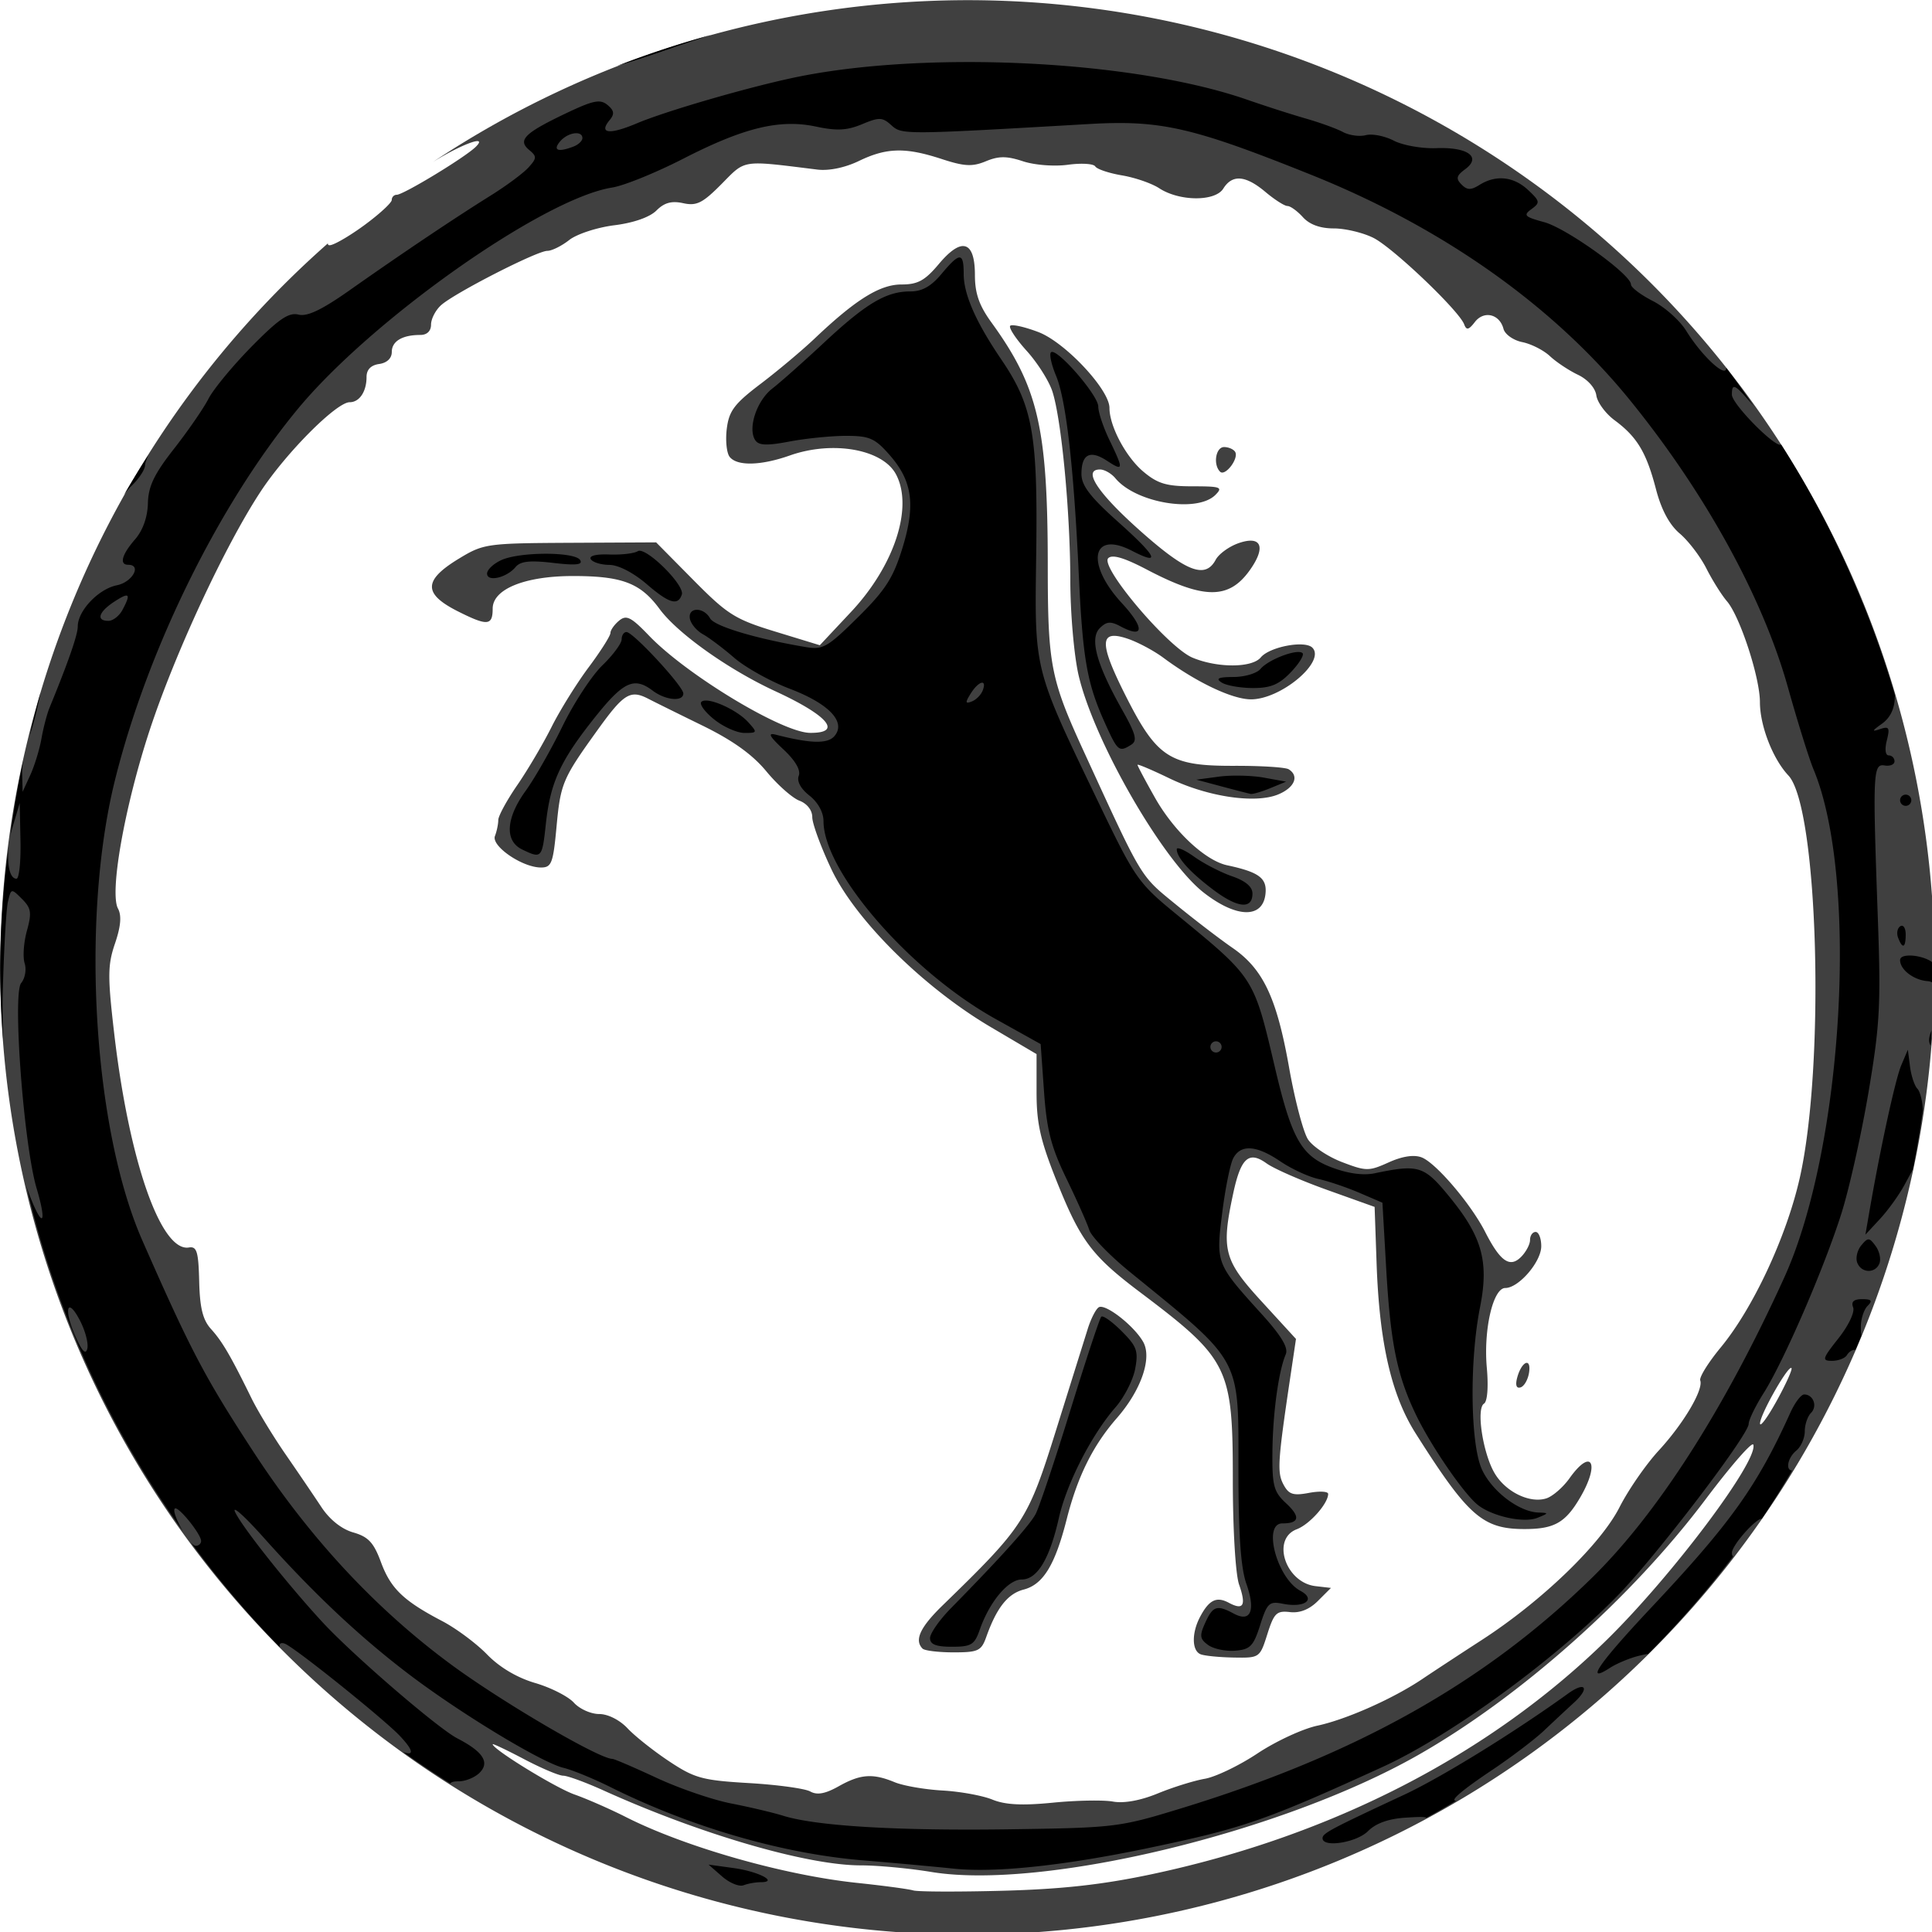 <?xml version="1.0" encoding="UTF-8" standalone="no"?>
<!-- Created with Inkscape (http://www.inkscape.org/) -->

<svg
   xmlns:dc="http://purl.org/dc/elements/1.1/"
   xmlns:cc="http://creativecommons.org/ns#"
   xmlns:rdf="http://www.w3.org/1999/02/22-rdf-syntax-ns#"
   xmlns:svg="http://www.w3.org/2000/svg"
   xmlns="http://www.w3.org/2000/svg"
   xmlns:sodipodi="http://sodipodi.sourceforge.net/DTD/sodipodi-0.dtd"
   xmlns:inkscape="http://www.inkscape.org/namespaces/inkscape"
   width="325"
   height="325"
   viewBox="0 0 85.99 85.99"
   version="1.1"
   id="svg8"
   inkscape:version="0.92.3 (2405546, 2018-03-11)"
   sodipodi:docname="crimea.svg">
  <defs
     id="defs2" />
  <sodipodi:namedview
     id="base"
     pagecolor="#ffffff"
     bordercolor="#666666"
     borderopacity="1.0"
     inkscape:pageopacity="0.0"
     inkscape:pageshadow="2"
     inkscape:zoom="2.6092308"
     inkscape:cx="162.5"
     inkscape:cy="162.50001"
     inkscape:document-units="mm"
     inkscape:current-layer="layer1"
     showgrid="false"
     inkscape:window-width="1920"
     inkscape:window-height="1017"
     inkscape:window-x="1912"
     inkscape:window-y="-8"
     inkscape:window-maximized="1"
     fit-margin-top="0"
     fit-margin-left="0"
     fit-margin-right="0"
     fit-margin-bottom="0"
     units="px" />
  <g
     inkscape:label="Layer 1"
     inkscape:groupmode="layer"
     id="layer1"
     transform="translate(9.579144e-8,6.096)">
    <g
       id="g1391"
       transform="matrix(1.076,0,0,1.076,-5.965,-12.083)">
      <path
         inkscape:connector-curvature="0"
         id="path830"
         transform="scale(0.265)"
         d="M 171.924,21.023 A 150.98,150.98 0 0 0 88.488,46.289 c 4.236,-2.655 8.732,-4.41 6.709,-2.387 -1.624,1.624 -11.306,7.5 -12.357,7.5 -0.423,0 -0.77,0.36 -0.77,0.801 0,0.44 -1.924,2.212 -4.275,3.938 -2.351,1.725 -4.792,3.137 -5.424,3.137 -0.218,0 -0.292,-0.112 -0.264,-0.299 A 150.98,150.98 0 0 0 20.945,172.004 150.98,150.98 0 0 0 171.924,322.982 150.98,150.98 0 0 0 322.904,172.004 150.98,150.98 0 0 0 171.924,21.023 Z m -10.98,23.467 c 1.979,-0.046 4.129,0.399 6.963,1.326 3.549,1.161 4.792,1.225 6.896,0.354 2.014,-0.834 3.261,-0.835 5.791,0 1.808,0.597 4.89,0.836 7.016,0.545 2.085,-0.286 4.007,-0.17 4.271,0.258 0.264,0.427 2.143,1.057 4.176,1.4 2.033,0.343 4.64,1.244 5.795,2 3.165,2.073 8.736,2.109 10.014,0.064 1.408,-2.253 3.477,-2.087 6.584,0.527 1.43,1.203 2.974,2.188 3.432,2.188 0.458,0 1.545,0.787 2.416,1.75 1.039,1.148 2.697,1.75 4.816,1.75 1.777,0 4.557,0.662 6.178,1.471 3.042,1.517 13.385,11.372 14.178,13.51 0.353,0.951 0.707,0.872 1.666,-0.371 1.416,-1.837 3.862,-1.251 4.469,1.07 0.224,0.856 1.544,1.786 2.932,2.066 1.388,0.281 3.327,1.264 4.311,2.186 0.984,0.922 2.954,2.232 4.377,2.912 1.527,0.73 2.704,2.05 2.871,3.219 0.155,1.09 1.441,2.837 2.857,3.885 3.501,2.588 4.957,5.013 6.449,10.74 0.838,3.218 2.092,5.56 3.715,6.937 1.347,1.144 3.217,3.595 4.154,5.447 0.938,1.853 2.383,4.157 3.211,5.119 2.032,2.363 5.15,11.899 5.15,15.752 0,3.681 2.008,8.856 4.443,11.447 4.662,4.961 5.783,45.249 1.75,62.932 -2.084,9.139 -7.284,20.265 -12.312,26.35 -1.934,2.34 -3.373,4.655 -3.197,5.143 0.524,1.452 -2.605,6.74 -6.48,10.949 -1.994,2.166 -4.747,6.143 -6.115,8.838 -2.946,5.801 -12.129,14.656 -21.494,20.725 -3.504,2.27 -7.676,5.008 -9.271,6.084 -4.555,3.072 -11.883,6.329 -16.424,7.303 -2.285,0.49 -6.477,2.435 -9.318,4.322 -2.841,1.888 -6.546,3.672 -8.23,3.963 -1.685,0.291 -4.986,1.32 -7.338,2.287 -2.699,1.109 -5.281,1.579 -7.002,1.271 -1.499,-0.268 -5.721,-0.191 -9.379,0.172 -4.782,0.474 -7.435,0.338 -9.445,-0.482 -1.537,-0.627 -5.044,-1.265 -7.791,-1.418 -2.747,-0.153 -6.104,-0.736 -7.459,-1.295 -3.429,-1.414 -5.335,-1.275 -8.736,0.635 -2.095,1.176 -3.37,1.41 -4.438,0.812 -0.824,-0.461 -5.126,-1.051 -9.559,-1.311 -7.275,-0.426 -8.488,-0.757 -12.463,-3.395 -2.422,-1.607 -5.347,-3.927 -6.5,-5.154 -1.232,-1.311 -3.06,-2.23 -4.434,-2.23 -1.286,0 -3.06,-0.796 -3.941,-1.77 -0.881,-0.974 -3.6,-2.357 -6.043,-3.072 -2.825,-0.828 -5.554,-2.447 -7.5,-4.449 -1.683,-1.731 -4.834,-4.077 -7.002,-5.211 -6.06,-3.17 -8.045,-5.079 -9.57,-9.207 -1.13,-3.059 -1.971,-3.96 -4.318,-4.633 -1.829,-0.524 -3.685,-2.002 -4.982,-3.967 -1.137,-1.722 -3.655,-5.431 -5.598,-8.242 -1.942,-2.811 -4.335,-6.749 -5.316,-8.75 -3.237,-6.602 -4.56,-8.867 -6.301,-10.785 -1.289,-1.42 -1.754,-3.288 -1.855,-7.439 -0.114,-4.659 -0.371,-5.503 -1.605,-5.299 -4.368,0.722 -9.329,-13.46 -11.648,-33.295 -1.055,-9.021 -1.041,-10.779 0.111,-14.16 0.911,-2.674 1.054,-4.351 0.463,-5.455 -1.344,-2.511 1.053,-15.994 4.949,-27.838 3.951,-12.009 11.773,-28.829 17.33,-37.264 4.008,-6.083 11.829,-13.928 13.885,-13.928 1.528,0 2.637,-1.655 2.637,-3.938 0,-1.149 0.676,-1.846 1.969,-2.029 1.22,-0.173 1.971,-0.886 1.971,-1.875 0,-1.679 1.638,-2.658 4.447,-2.658 1.048,0 1.68,-0.607 1.68,-1.615 0,-0.888 0.703,-2.25 1.562,-3.027 2.09,-1.891 14.976,-8.484 16.582,-8.484 0.7,0 2.24,-0.762 3.424,-1.693 1.184,-0.931 4.351,-1.967 7.037,-2.303 3.013,-0.376 5.532,-1.257 6.576,-2.301 1.231,-1.231 2.368,-1.543 4.176,-1.146 2.097,0.46 3.034,-0.008 5.996,-3 3.808,-3.845 2.99,-3.723 14.936,-2.246 1.819,0.225 4.33,-0.295 6.51,-1.348 2.158,-1.042 3.968,-1.579 5.947,-1.625 z m 10.303,14.912 c -0.935,0.003 -2.206,0.929 -3.768,2.789 -2.188,2.606 -3.292,3.211 -5.848,3.211 -3.369,-3.8e-5 -7.129,2.339 -13.547,8.43 -1.962,1.862 -5.756,5.047 -8.434,7.078 -4.096,3.107 -4.934,4.217 -5.283,7 -0.228,1.819 -0.026,3.799 0.447,4.4 1.154,1.466 4.866,1.38 9.398,-0.219 6.686,-2.358 14.464,-0.981 16.559,2.932 2.747,5.131 -0.226,14.25 -7,21.479 l -4.883,5.209 -6.934,-2.121 c -6.298,-1.927 -7.469,-2.662 -12.775,-8.027 l -5.842,-5.906 -13.412,0.068 c -13.008,0.067 -13.534,0.141 -17.354,2.459 -5.599,3.398 -5.63,5.5 -0.123,8.266 4.557,2.288 5.375,2.22 5.375,-0.451 0,-3.048 5.009,-5.084 12.516,-5.088 7.686,-0.004 10.546,1.082 13.535,5.143 2.819,3.829 10.744,9.456 18.117,12.861 8.248,3.81 10.498,6.529 5.357,6.475 -4.333,-0.046 -19.215,-9.03 -25.1,-15.152 -2.83,-2.944 -3.553,-3.307 -4.695,-2.359 -0.742,0.616 -1.35,1.481 -1.35,1.924 0,0.443 -1.532,2.857 -3.404,5.363 -1.872,2.506 -4.477,6.695 -5.787,9.311 -1.31,2.616 -3.716,6.697 -5.348,9.068 -1.632,2.372 -2.967,4.827 -2.967,5.455 0,0.629 -0.233,1.749 -0.518,2.49 -0.604,1.575 4.266,4.913 7.176,4.918 1.648,0.003 1.904,-0.656 2.42,-6.205 0.648,-6.968 0.92,-7.612 6.504,-15.373 4.016,-5.581 5.052,-6.208 7.844,-4.754 0.836,0.435 4.615,2.306 8.4,4.156 4.759,2.327 7.852,4.54 10.025,7.174 1.729,2.095 4.049,4.152 5.154,4.572 1.203,0.457 2.008,1.491 2.008,2.576 0,0.997 1.342,4.648 2.98,8.115 3.744,7.921 14.358,18.436 24.885,24.65 l 7.145,4.217 v 5.996 c 0,4.854 0.606,7.508 3.188,13.955 3.668,9.162 5.469,11.56 12.885,17.154 13.974,10.541 14.562,11.726 14.562,29.422 0,7.652 0.422,14.678 0.977,16.27 1.141,3.273 0.69,4.07 -1.605,2.842 -1.92,-1.027 -3.087,-0.451 -4.492,2.217 -1.322,2.512 -1.281,5.27 0.088,5.822 0.602,0.243 2.927,0.474 5.168,0.512 4.044,0.069 4.084,0.041 5.252,-3.65 1.041,-3.29 1.449,-3.688 3.529,-3.445 1.554,0.181 3.037,-0.412 4.375,-1.75 l 2.025,-2.023 -2.396,-0.277 c -4.687,-0.539 -6.947,-7.357 -2.943,-8.879 2.015,-0.766 4.902,-4.015 4.902,-5.518 0,-0.396 -1.345,-0.468 -2.988,-0.16 -2.481,0.465 -3.157,0.245 -3.986,-1.305 -0.999,-1.867 -0.894,-3.581 1.014,-16.418 l 0.938,-6.305 -5.365,-5.855 c -5.913,-6.452 -6.327,-8.028 -4.43,-16.875 1.19,-5.547 2.44,-6.668 5.211,-4.67 1.149,0.829 5.411,2.694 9.473,4.146 l 7.385,2.643 0.311,8.885 c 0.432,12.33 2.304,20.476 6.074,26.434 8.2,12.958 10.484,14.965 17.014,14.965 4.62,0 6.356,-0.972 8.639,-4.84 3.197,-5.417 1.861,-7.969 -1.615,-3.088 -1.008,1.415 -2.639,2.83 -3.625,3.143 -2.581,0.819 -6.344,-1.014 -8.066,-3.93 -1.832,-3.101 -2.901,-10.092 -1.66,-10.859 0.532,-0.328 0.712,-2.597 0.443,-5.584 -0.535,-5.959 0.969,-12.469 2.881,-12.469 2.099,0 5.615,-4.086 5.615,-6.523 0,-1.225 -0.394,-2.227 -0.875,-2.227 -0.481,0 -0.875,0.562 -0.875,1.25 0,0.688 -0.633,1.881 -1.406,2.654 -1.748,1.748 -3.245,0.702 -5.598,-3.908 -2.239,-4.389 -7.7,-10.791 -9.926,-11.637 -1.195,-0.454 -3.001,-0.178 -5.133,0.783 -3.099,1.397 -3.517,1.394 -7.279,-0.043 -2.195,-0.838 -4.588,-2.433 -5.316,-3.545 -0.729,-1.112 -2.052,-6.132 -2.941,-11.156 -1.937,-10.949 -4.053,-15.434 -8.84,-18.738 -1.973,-1.362 -5.987,-4.438 -8.92,-6.834 -5.549,-4.534 -5.072,-3.741 -14.213,-23.645 -5.284,-11.506 -5.7,-13.635 -5.707,-29.232 -0.01,-21.472 -1.484,-27.828 -8.807,-37.934 -1.906,-2.631 -2.564,-4.522 -2.564,-7.373 0,-3.014 -0.648,-4.533 -1.85,-4.529 z m 7.867,12.369 c -0.259,-0.015 -0.434,0.008 -0.504,0.078 -0.279,0.279 0.878,2.041 2.572,3.916 1.694,1.875 3.504,4.74 4.021,6.367 1.414,4.446 2.77,18.758 2.785,29.395 0.007,5.218 0.591,11.892 1.305,14.92 2.434,10.323 13.155,28.923 19.535,33.893 5.085,3.961 9.179,4.061 9.619,0.234 0.287,-2.494 -0.965,-3.441 -5.965,-4.512 -3.433,-0.735 -8.322,-5.313 -11.289,-10.568 -1.493,-2.645 -2.715,-4.946 -2.715,-5.111 0,-0.166 2.227,0.776 4.949,2.092 6.012,2.905 13.435,4.006 17.012,2.525 2.565,-1.062 3.321,-2.883 1.631,-3.928 -0.503,-0.311 -4.343,-0.553 -8.533,-0.537 -10.024,0.037 -12.034,-1.267 -16.93,-10.979 -4.171,-8.274 -4.102,-10.344 0.299,-8.873 1.586,0.53 4.104,1.869 5.596,2.975 5.199,3.853 10.774,6.5 13.697,6.5 4.688,0 11.714,-5.926 9.568,-8.07 -1.178,-1.178 -6.671,-0.135 -8.053,1.529 -1.365,1.644 -6.755,1.662 -10.65,0.035 -3.812,-1.593 -14.49,-14.194 -13.156,-15.527 0.626,-0.626 2.493,-0.076 6.021,1.775 8.908,4.674 12.8,4.697 16.076,0.098 2.583,-3.627 1.821,-5.464 -1.752,-4.219 -1.476,0.514 -3.084,1.682 -3.572,2.594 -1.624,3.033 -4.576,1.898 -11.807,-4.543 -6.657,-5.93 -9.026,-9.551 -6.254,-9.551 0.697,0 1.779,0.617 2.404,1.371 3.21,3.867 12.757,5.453 15.615,2.596 1.205,-1.205 0.839,-1.342 -3.594,-1.342 -4.046,0 -5.424,-0.411 -7.658,-2.291 -2.736,-2.302 -5.287,-7.101 -5.287,-9.947 0,-2.856 -6.915,-10.24 -11.078,-11.83 -1.612,-0.615 -3.133,-1.019 -3.91,-1.064 z m 32.879,19.008 c -1.302,0 -1.748,2.723 -0.629,3.842 0.794,0.794 2.978,-2.082 2.352,-3.096 -0.254,-0.41 -1.029,-0.746 -1.723,-0.746 z M 192.656,224.984 c -0.089,0.008 -0.167,0.033 -0.23,0.072 -0.452,0.279 -1.221,1.78 -1.709,3.338 -0.488,1.557 -2.721,8.701 -4.965,15.873 -4.397,14.055 -4.982,14.956 -17.689,27.309 -3.52,3.421 -4.457,5.438 -3.137,6.758 0.321,0.321 2.497,0.584 4.836,0.584 3.848,0 4.334,-0.229 5.107,-2.406 1.617,-4.551 3.354,-6.752 5.834,-7.395 3.045,-0.789 4.902,-3.823 6.721,-10.98 1.696,-6.675 4.094,-11.511 7.834,-15.793 3.78,-4.328 5.522,-9.358 4.111,-11.875 -1.327,-2.367 -5.374,-5.607 -6.713,-5.484 z m 66.547,8.748 c -0.439,0.043 -1.093,0.9 -1.471,2.344 -0.302,1.156 -0.103,1.692 0.551,1.477 0.564,-0.185 1.156,-1.235 1.316,-2.334 0.155,-1.059 -0.055,-1.52 -0.396,-1.486 z m 41.213,0.812 c 0.06,-0.03 0.106,-0.031 0.137,0 0.183,0.183 -0.843,2.465 -2.279,5.07 -1.437,2.606 -2.618,4.216 -2.627,3.58 -0.017,-1.258 3.874,-8.197 4.77,-8.65 z m -5.891,11.906 c 0.035,-8e-4 0.059,0.014 0.07,0.047 0.826,2.476 -12.578,20.356 -22.77,30.375 -18.262,17.952 -42.947,30.684 -71.094,36.668 -7.697,1.636 -14.017,2.34 -23.26,2.588 -6.98,0.187 -13.282,0.165 -14.004,-0.051 -0.722,-0.215 -4.662,-0.744 -8.754,-1.174 -11.416,-1.199 -26.85,-5.594 -36.105,-10.283 -2.458,-1.245 -6.063,-2.828 -8.014,-3.516 -2.982,-1.052 -12.771,-7.067 -12.771,-7.848 0,-0.135 2.206,0.914 4.902,2.332 2.697,1.418 5.442,2.58 6.102,2.58 0.659,0 3.476,1.029 6.258,2.287 15.162,6.86 31.822,11.713 40.211,11.713 2.624,0 7.574,0.464 11,1.029 17.318,2.859 54.653,-6.109 75.992,-18.254 15.94,-9.072 33.255,-24.477 44.865,-39.916 3.674,-4.886 6.846,-8.566 7.371,-8.578 z"
         style="display:inline;fill:#404040;fill-opacity:1;stroke-width:0.875" />
      <path
         inkscape:connector-curvature="0"
         id="path828"
         transform="scale(0.265)"
         d="m 131.932,26.438 a 150.98,150.98 0 0 0 -14.689,4.838 c 2.001,-0.576 5.204,-1.609 8.152,-2.643 1.988,-0.697 4.336,-1.481 6.537,-2.195 z m 39.426,4.246 c -9.677,0.037 -19.058,0.837 -26.707,2.471 -7.417,1.584 -19.917,5.229 -24.314,7.09 -4.311,1.824 -6.018,1.617 -4.246,-0.518 0.779,-0.939 0.699,-1.478 -0.354,-2.352 -1.141,-0.946 -2.228,-0.719 -6.619,1.379 -6.341,3.03 -7.429,4.131 -5.592,5.656 1.207,1.001 1.193,1.285 -0.117,2.732 -0.804,0.888 -3.472,2.867 -5.93,4.398 -5.545,3.455 -13.949,9.097 -21.953,14.74 -4.374,3.084 -6.65,4.169 -8.025,3.824 -1.507,-0.378 -3.071,0.687 -7.277,4.959 -2.947,2.992 -5.988,6.67 -6.76,8.172 -0.772,1.502 -3.197,5.021 -5.389,7.818 -3.097,3.953 -4.004,5.848 -4.07,8.506 -0.055,2.177 -0.787,4.228 -2.016,5.641 -2.059,2.368 -2.483,3.955 -1.055,3.955 2.158,0 0.65,2.714 -1.777,3.199 -2.865,0.573 -6.1,3.981 -6.1,6.428 0,1.297 -1.476,5.542 -4.408,12.688 -0.395,0.963 -0.961,3.128 -1.258,4.812 -0.297,1.684 -1.081,4.244 -1.742,5.688 l -1.203,2.625 -0.07,-2.871 c -0.014,-0.568 0.059,-1.275 0.164,-2.004 a 150.98,150.98 0 0 0 -2.035,11.887 c 0.095,-0.469 0.209,-0.941 0.348,-1.408 l 1.141,-3.854 0.123,5.906 c 0.068,3.249 -0.213,5.908 -0.625,5.908 -1.056,0 -1.509,-2.239 -1.23,-4.939 a 150.98,150.98 0 0 0 -1.314,18.783 150.98,150.98 0 0 0 0.496,11.658 c -0.113,-2.643 -0.155,-5.323 -0.086,-8.002 0.168,-6.497 0.528,-12.763 0.803,-13.924 0.492,-2.084 0.521,-2.089 2.184,-0.426 1.449,1.449 1.557,2.146 0.773,4.984 -0.501,1.815 -0.659,4.093 -0.352,5.062 0.308,0.969 0.066,2.358 -0.539,3.086 -1.377,1.659 0.397,25.272 2.406,32.037 1.588,5.347 1.025,6.399 -0.879,1.643 -0.238,-0.595 -0.466,-1.233 -0.688,-1.889 A 150.98,150.98 0 0 0 49.471,260 c -0.878,-1.48 -1.601,-3.184 -1.262,-3.523 0.483,-0.483 4.102,3.98 4.102,5.059 0,0.416 -0.383,0.756 -0.852,0.756 -0.181,0 -0.44,-0.221 -0.721,-0.521 a 150.98,150.98 0 0 0 13.914,16.385 c -0.057,-0.129 -0.088,-0.236 -0.088,-0.32 0,-0.424 0.492,-0.484 1.094,-0.135 2.609,1.515 15.325,11.769 17.67,14.25 2.24,2.37 2.175,3.153 0.521,2.516 a 150.98,150.98 0 0 0 7.359,4.926 c 0.115,-0.233 0.555,-0.346 1.318,-0.346 1.056,0 2.522,-0.603 3.258,-1.338 1.617,-1.617 0.537,-3.287 -3.467,-5.357 -3.043,-1.573 -16.269,-12.966 -21.039,-18.123 -5.35,-5.784 -12.517,-14.808 -13.648,-17.186 -0.573,-1.203 1.42,0.569 4.428,3.938 7.757,8.689 14.939,15.455 22.584,21.273 8.081,6.151 20.791,13.855 24.221,14.684 1.39,0.336 4.694,1.689 7.342,3.008 12.543,6.249 26.814,10.392 39.385,11.434 4.573,0.379 10.983,0.965 14.244,1.301 6.492,0.669 17.211,-0.472 30.395,-3.232 14.809,-3.101 18.13,-4.251 36.49,-12.641 10.632,-4.858 26.958,-16.763 36.742,-26.791 6.017,-6.168 20.412,-25.042 20.416,-26.771 0.002,-0.611 1.056,-2.777 2.342,-4.812 3.17,-5.019 9.44,-19.505 12.137,-28.041 1.215,-3.844 3.115,-12.345 4.221,-18.891 1.781,-10.539 1.948,-13.651 1.459,-27.213 -0.82,-22.757 -0.759,-24.114 1.07,-23.807 0.842,0.141 1.531,-0.154 1.531,-0.656 0,-0.502 -0.402,-0.914 -0.893,-0.914 -0.529,0 -0.654,-0.949 -0.307,-2.332 0.506,-2.017 0.36,-2.255 -1.078,-1.768 -1.307,0.443 -1.242,0.264 0.307,-0.838 1.298,-0.923 1.987,-2.335 2.018,-4.139 0.002,-0.132 0.018,-0.193 0.025,-0.301 a 150.98,150.98 0 0 0 -5.018,-14.361 c -0.075,-0.127 -0.136,-0.266 -0.186,-0.414 A 150.98,150.98 0 0 0 298.938,90.385 c -0.791,0.654 -7.684,-6.316 -7.684,-7.783 0,-1.891 0.427,-1.711 3.377,1.76 a 150.98,150.98 0 0 0 -4.252,-5.945 c 0,1.698 -3.815,-1.836 -6.27,-5.807 -0.981,-1.587 -3.32,-3.67 -5.197,-4.627 C 277.035,67.025 275.5,65.863 275.5,65.398 c 0,-1.564 -10.034,-8.767 -13.545,-9.723 -3.069,-0.836 -3.302,-1.075 -1.986,-2.037 1.381,-1.01 1.341,-1.231 -0.518,-2.977 -2.252,-2.115 -5.014,-2.411 -7.574,-0.812 -1.366,0.853 -1.944,0.839 -2.832,-0.061 -0.906,-0.918 -0.795,-1.366 0.588,-2.387 2.571,-1.897 0.397,-3.47 -4.533,-3.279 -2.231,0.086 -5.211,-0.44 -6.623,-1.17 -1.412,-0.73 -3.373,-1.117 -4.357,-0.859 -0.984,0.257 -2.593,0.038 -3.576,-0.488 -0.983,-0.526 -3.579,-1.469 -5.768,-2.096 -2.188,-0.626 -6.335,-1.958 -9.215,-2.959 -11.127,-3.867 -28.075,-5.928 -44.203,-5.867 z M 158.25,39.57 c 0.635,0.022 1.109,0.344 1.809,0.977 1.643,1.487 1.892,1.486 30.805,-0.189 11.238,-0.651 16.147,0.469 34.748,7.934 20.467,8.213 37.695,20.378 49.639,35.051 11.768,14.457 20.797,30.843 24.736,44.891 1.525,5.439 3.325,11.212 4,12.828 7.096,16.978 4.681,59.021 -4.559,79.35 -9.339,20.549 -19.804,36.879 -30.055,46.906 -16.656,16.292 -36.688,27.544 -63.893,35.889 -9.862,3.025 -10.41,3.092 -27.133,3.328 -17.452,0.246 -30.012,-0.508 -35.174,-2.111 -1.595,-0.496 -5.264,-1.362 -8.152,-1.926 -2.888,-0.564 -8.115,-2.358 -11.615,-3.988 -3.501,-1.63 -6.605,-2.965 -6.898,-2.965 -2.074,0 -17.291,-8.909 -25.248,-14.783 C 79.502,272.08 69.21,261.001 60.508,247.658 52.824,235.876 50.713,231.859 43.129,214.602 35.455,197.14 33.503,164.43 38.846,142.846 43.888,122.475 55.038,99.81 67.354,84.893 78.945,70.853 105.758,51.954 116.477,50.27 c 1.834,-0.288 6.83,-2.316 11.102,-4.506 9.508,-4.873 15.069,-6.213 20.756,-5 3.198,0.682 4.809,0.596 7.143,-0.379 1.342,-0.561 2.138,-0.837 2.773,-0.814 z m -47.217,2.229 c 0.469,0.046 0.795,0.29 0.795,0.76 0,0.43 -0.623,1.02 -1.385,1.312 -2.415,0.926 -3.27,0.61 -2.115,-0.781 0.743,-0.895 1.923,-1.368 2.705,-1.291 z m 59.65,19.391 c -0.51,0.003 -1.376,0.859 -2.807,2.572 -1.62,1.941 -3.038,2.733 -4.879,2.727 -3.726,-0.012 -6.888,1.867 -13.445,7.986 -3.178,2.965 -6.812,6.192 -8.076,7.17 -2.432,1.882 -3.868,6.202 -2.676,8.049 0.546,0.846 1.794,0.897 5.369,0.219 2.562,-0.486 6.533,-0.883 8.824,-0.883 3.638,0 4.495,0.376 6.766,2.961 3.603,4.103 4.11,7.807 2.002,14.623 -1.428,4.616 -2.651,6.512 -6.93,10.742 -4.73,4.677 -5.459,5.095 -8.127,4.646 -7.763,-1.304 -14.256,-3.251 -14.945,-4.482 -1.021,-1.824 -3.509,-1.765 -3.146,0.074 0.156,0.791 1.07,1.873 2.033,2.406 0.963,0.533 3.167,2.193 4.898,3.689 1.731,1.496 5.618,3.662 8.639,4.812 6.131,2.336 8.833,5.174 7.014,7.365 -1.058,1.274 -3.694,1.22 -9.174,-0.188 -1.316,-0.338 -1.024,0.23 1.178,2.291 1.868,1.748 2.737,3.239 2.4,4.115 -0.329,0.858 0.297,2.022 1.668,3.1 1.33,1.046 2.195,2.616 2.195,3.984 0,7.888 13.532,23.457 26.828,30.865 l 7.068,3.939 0.527,7.438 c 0.425,5.992 1.105,8.628 3.498,13.562 1.634,3.369 3.236,6.972 3.561,8.006 0.324,1.034 3.179,3.987 6.344,6.562 17.626,14.346 16.941,13.096 16.941,30.957 0,9.944 0.367,15.24 1.227,17.676 1.488,4.215 0.705,6.119 -1.934,4.707 -2.647,-1.417 -3.272,-1.219 -4.469,1.406 -0.925,2.031 -0.862,2.53 0.436,3.479 0.833,0.609 2.732,1.01 4.221,0.893 2.359,-0.187 2.862,-0.702 3.912,-4.004 1.094,-3.441 1.42,-3.745 3.543,-3.32 3.4,0.68 5.241,-0.679 2.736,-2.02 -3.65,-1.953 -5.944,-10.525 -2.816,-10.525 2.671,0 2.859,-1.032 0.57,-3.152 -1.917,-1.777 -2.169,-2.716 -2.123,-7.963 0.053,-6.024 0.953,-12.623 2.082,-15.275 0.437,-1.026 -0.669,-2.874 -3.77,-6.297 -7.127,-7.868 -7.137,-7.893 -6.148,-15.793 0.476,-3.804 1.255,-7.645 1.73,-8.533 1.176,-2.198 3.617,-2.028 7.357,0.51 1.722,1.168 4.383,2.399 5.912,2.734 1.529,0.336 4.408,1.308 6.396,2.16 l 3.615,1.551 0.58,10.156 c 0.669,11.716 1.68,16.722 4.604,22.84 2.361,4.941 7.598,12.568 9.766,14.227 2.327,1.78 7.155,2.807 9.244,1.965 1.791,-0.722 1.801,-0.771 0.154,-0.826 -3.068,-0.103 -7.346,-3.391 -8.855,-6.807 -1.78,-4.029 -1.914,-16.911 -0.262,-25.221 1.417,-7.127 0.341,-11.013 -4.777,-17.264 -3.965,-4.843 -4.779,-5.099 -11.656,-3.664 -1.814,0.378 -4.197,0.047 -6.797,-0.945 -4.63,-1.768 -6.155,-4.443 -8.715,-15.281 -3.449,-14.602 -3.115,-14.084 -15.814,-24.502 -5.527,-4.534 -6.196,-5.498 -11.541,-16.627 -10.504,-21.87 -10.225,-20.758 -9.971,-39.52 0.25,-18.506 -0.55,-22.938 -5.455,-30.158 -3.983,-5.863 -5.869,-10.157 -5.869,-13.365 0,-1.703 -0.152,-2.554 -0.662,-2.551 z m 14.504,14.742 c -0.094,-0.01 -0.169,0.011 -0.221,0.062 -0.284,0.284 0.073,1.925 0.793,3.646 1.568,3.752 2.769,14.213 3.541,30.828 0.623,13.397 1.279,17.144 4.102,23.408 1.983,4.401 2.191,4.57 4.1,3.361 0.985,-0.624 0.717,-1.647 -1.428,-5.455 -4.006,-7.114 -5.101,-11.123 -3.484,-12.74 1.045,-1.044 1.691,-1.101 3.209,-0.289 3.729,1.995 3.832,0.29 0.221,-3.627 -5.698,-6.181 -4.683,-11.4 1.586,-8.158 4.613,2.385 3.912,0.917 -2.143,-4.496 -4.373,-3.91 -5.736,-5.69 -5.736,-7.484 -6.4e-4,-3.105 1.338,-3.804 3.977,-2.076 2.602,1.705 2.637,1.418 0.398,-3.215 -0.963,-1.992 -1.75,-4.349 -1.75,-5.24 0,-1.669 -5.76,-8.377 -7.164,-8.525 z M 44.062,92.061 a 150.98,150.98 0 0 0 -3.787,6.176 c 0.412,-0.566 0.793,-1.046 1.094,-1.328 1.205,-1.132 2.189,-2.615 2.189,-3.295 0,-0.268 0.215,-0.856 0.504,-1.553 z m 76.703,14.904 c -0.112,-0.003 -0.207,0.017 -0.283,0.065 -0.581,0.359 -2.591,0.593 -4.467,0.52 -2.069,-0.081 -3.198,0.208 -2.871,0.736 0.296,0.479 1.597,0.878 2.893,0.885 1.41,0.008 3.762,1.223 5.857,3.027 3.476,2.993 4.854,3.398 5.453,1.602 0.46,-1.379 -4.906,-6.784 -6.582,-6.834 z m -14.66,0.469 c -2.612,8.7e-4 -5.484,0.331 -6.928,0.988 -1.226,0.559 -2.229,1.506 -2.229,2.105 0,1.359 3.057,0.657 4.451,-1.023 0.752,-0.905 2.238,-1.069 5.854,-0.645 3.562,0.419 4.68,0.302 4.221,-0.441 -0.406,-0.657 -2.757,-0.985 -5.369,-0.984 z m -65.541,6.531 c 0.542,-0.075 0.326,0.637 -0.537,2.25 -0.498,0.931 -1.482,1.691 -2.188,1.691 -1.954,0 -1.535,-1.385 0.904,-2.982 0.896,-0.587 1.495,-0.914 1.82,-0.959 z m 78.146,5.691 c -0.416,0 -0.756,0.513 -0.756,1.141 0,0.628 -1.356,2.456 -3.012,4.061 -1.656,1.605 -4.455,5.877 -6.219,9.494 -1.764,3.617 -4.347,8.149 -5.74,10.072 -3.101,4.28 -3.32,7.839 -0.564,9.168 3.046,1.469 3.122,1.386 3.701,-3.965 0.703,-6.494 2.244,-9.855 7.611,-16.598 4.505,-5.661 6.158,-6.429 9.088,-4.213 1.98,1.498 4.762,1.747 4.762,0.428 0,-1.127 -7.828,-9.588 -8.871,-9.588 z m 105.08,3.125 c -1.392,-0.148 -5.034,1.331 -6.113,2.631 -0.568,0.685 -2.463,1.251 -4.209,1.258 -2.372,0.01 -2.842,0.23 -1.861,0.863 0.722,0.467 2.911,0.854 4.867,0.861 2.768,0.01 4.081,-0.535 5.922,-2.455 1.3,-1.357 2.128,-2.702 1.84,-2.99 -0.093,-0.093 -0.246,-0.147 -0.445,-0.168 z m -49.682,4.797 c 0.401,-0.102 0.558,0.276 0.203,1.199 -0.263,0.685 -1.031,1.457 -1.709,1.717 -1.016,0.39 -1.045,0.172 -0.16,-1.244 0.619,-0.99 1.265,-1.57 1.666,-1.672 z m -146.861,1.533 a 150.98,150.98 0 0 0 -1.725,6.75 c 0.481,-1.236 1.156,-3.896 1.725,-6.75 z m 103.988,1.24 c -0.382,-0.021 -0.677,0.043 -0.838,0.205 -0.346,0.349 0.554,1.581 1.998,2.738 1.444,1.158 3.573,2.107 4.73,2.109 2.016,0.004 2.042,-0.067 0.594,-1.666 -1.503,-1.661 -4.829,-3.297 -6.484,-3.387 z m 83.482,11.723 c -1.269,-0.028 -2.543,0.018 -3.516,0.148 l -3.535,0.475 3.939,1.055 c 2.166,0.58 4.207,1.105 4.537,1.168 0.33,0.063 1.707,-0.342 3.062,-0.898 l 2.465,-1.012 -3.467,-0.631 c -0.953,-0.173 -2.217,-0.276 -3.486,-0.305 z m 103.668,2.959 c -0.481,0 -0.875,0.394 -0.875,0.875 0,0.481 0.394,0.875 0.875,0.875 0.481,0 0.875,-0.394 0.875,-0.875 0,-0.481 -0.394,-0.875 -0.875,-0.875 z m -113.566,8.381 c -0.139,-0.007 -0.215,0.037 -0.215,0.143 0,1.303 2.032,3.562 5.688,6.316 3.819,2.878 6.127,3.104 6.127,0.6 0,-1.055 -1.078,-1.971 -3.164,-2.688 -1.74,-0.598 -4.399,-1.967 -5.908,-3.041 -1.132,-0.806 -2.109,-1.308 -2.527,-1.33 z m 112.898,12.092 c -0.054,0.009 -0.112,0.033 -0.17,0.068 -0.46,0.284 -0.615,1.094 -0.344,1.801 0.694,1.809 1.182,1.597 1.182,-0.516 0,-0.867 -0.287,-1.42 -0.668,-1.354 z m 1.264,4.643 c -0.84,0.004 -1.471,0.221 -1.471,0.713 0,1.499 2.125,3.121 4.307,3.285 0.377,0.028 0.697,0.16 0.961,0.373 a 150.98,150.98 0 0 0 0.125,-2.516 150.98,150.98 0 0 0 -0.016,-0.465 c -0.676,-0.849 -2.557,-1.397 -3.906,-1.391 z m 3.43,11.693 c -0.438,1.096 -0.497,1.791 -0.119,2.373 a 150.98,150.98 0 0 0 0.119,-2.373 z m -111.682,1.695 c 0.481,0 0.877,0.394 0.877,0.875 0,0.481 -0.396,0.875 -0.877,0.875 -0.481,0 -0.875,-0.394 -0.875,-0.875 0,-0.481 0.394,-0.875 0.875,-0.875 z m 107.994,1.312 -1.033,2.434 c -0.918,2.164 -3.305,13.134 -4.99,22.938 l -0.602,3.496 2.271,-2.449 c 1.248,-1.347 2.952,-3.708 3.787,-5.246 l 1.34,-2.469 a 150.98,150.98 0 0 0 1.568,-9.301 c -0.062,-1.415 -0.435,-2.884 -0.861,-3.322 -0.444,-0.457 -0.96,-2.011 -1.145,-3.455 z m -6.129,29.611 c -0.304,-0.013 -0.617,0.299 -1.137,0.926 -0.63,0.759 -0.916,1.975 -0.637,2.703 0.639,1.665 2.847,1.725 3.473,0.096 0.259,-0.675 -0.015,-1.891 -0.609,-2.703 -0.49,-0.67 -0.786,-1.008 -1.09,-1.021 z m -1.008,9.328 c -1.316,0 -1.747,0.396 -1.402,1.295 0.278,0.726 -0.729,2.843 -2.289,4.812 -2.533,3.198 -2.625,3.518 -1.014,3.518 0.975,0 2.017,-0.394 2.314,-0.875 0.374,-0.605 0.907,-0.875 1.354,-0.842 a 150.98,150.98 0 0 0 0.928,-2.252 c -0.07,-0.251 -0.094,-0.688 -0.094,-1.355 0,-1.21 0.473,-2.672 1.051,-3.25 0.817,-0.817 0.629,-1.051 -0.848,-1.051 z m -279.787,1.299 c 0.297,-0.024 0.852,0.59 1.605,2.041 0.829,1.596 1.344,3.565 1.146,4.375 -0.248,1.019 -0.816,0.436 -1.848,-1.891 -1.184,-2.672 -1.4,-4.485 -0.904,-4.525 z m 161.168,1.402 c -0.066,-0.006 -0.115,0.005 -0.146,0.037 -0.254,0.253 -2.437,6.86 -4.85,14.682 -2.413,7.822 -4.841,15.076 -5.396,16.121 -0.945,1.777 -5.504,6.844 -13.201,14.678 -1.805,1.837 -3.281,3.946 -3.281,4.688 0,0.983 0.924,1.348 3.416,1.348 3.019,0 3.523,-0.309 4.344,-2.664 1.515,-4.344 4.435,-7.836 6.553,-7.836 2.423,0 4.355,-3.207 5.801,-9.627 1.21,-5.371 5.107,-12.977 8.846,-17.264 1.355,-1.554 2.732,-4.251 3.059,-5.994 0.521,-2.777 0.259,-3.506 -2.117,-5.881 -1.305,-1.305 -2.562,-2.243 -3.025,-2.287 z m 109.566,12.174 c -0.478,0 -1.447,1.282 -2.154,2.846 -5.164,11.42 -9.272,17.182 -21.6,30.301 -8.306,8.839 -10.571,12.127 -6.564,9.533 1.083,-0.701 3.152,-1.559 4.596,-1.906 0.616,-0.148 1.07,-0.247 1.352,-0.258 a 150.98,150.98 0 0 0 13.283,-15.236 c -0.122,-0.088 -0.191,-0.269 -0.189,-0.559 0.008,-1.199 3.71,-5.328 4.678,-5.348 5.2e-4,-10e-6 0.001,1e-5 0.002,0 a 150.98,150.98 0 0 0 4.719,-7.51 c -1.033,0.002 -0.747,-1.94 0.664,-3.111 0.722,-0.599 1.312,-1.948 1.312,-2.996 0,-1.048 0.437,-2.343 0.973,-2.879 1.044,-1.043 0.362,-2.877 -1.07,-2.877 z m -34.701,45.668 c -0.392,-0.022 -1.133,0.29 -2.158,1.029 -8.485,6.118 -19.761,13.074 -25.623,15.807 -11.5,5.36 -12.691,5.993 -12.691,6.764 0,1.518 5.3,0.69 7.1,-1.109 1.233,-1.233 3.193,-1.934 5.887,-2.104 2.036,-0.128 3.007,-0.159 3.215,0.029 a 150.98,150.98 0 0 0 4.67,-2.68 c -1.096,0.072 0.796,-1.564 5.611,-4.793 3.005,-2.015 6.646,-4.781 8.09,-6.148 1.444,-1.367 3.545,-3.328 4.668,-4.357 1.572,-1.441 1.886,-2.401 1.232,-2.438 z m -136.312,27.717 2.113,1.848 c 1.162,1.017 2.671,1.637 3.354,1.375 0.682,-0.262 1.877,-0.477 2.656,-0.477 2.866,0 -0.301,-1.667 -4.184,-2.203 z"
         style="display:inline;fill:#000000;fill-opacity:1;stroke-width:0.875" />
    </g>
  </g>
</svg>
